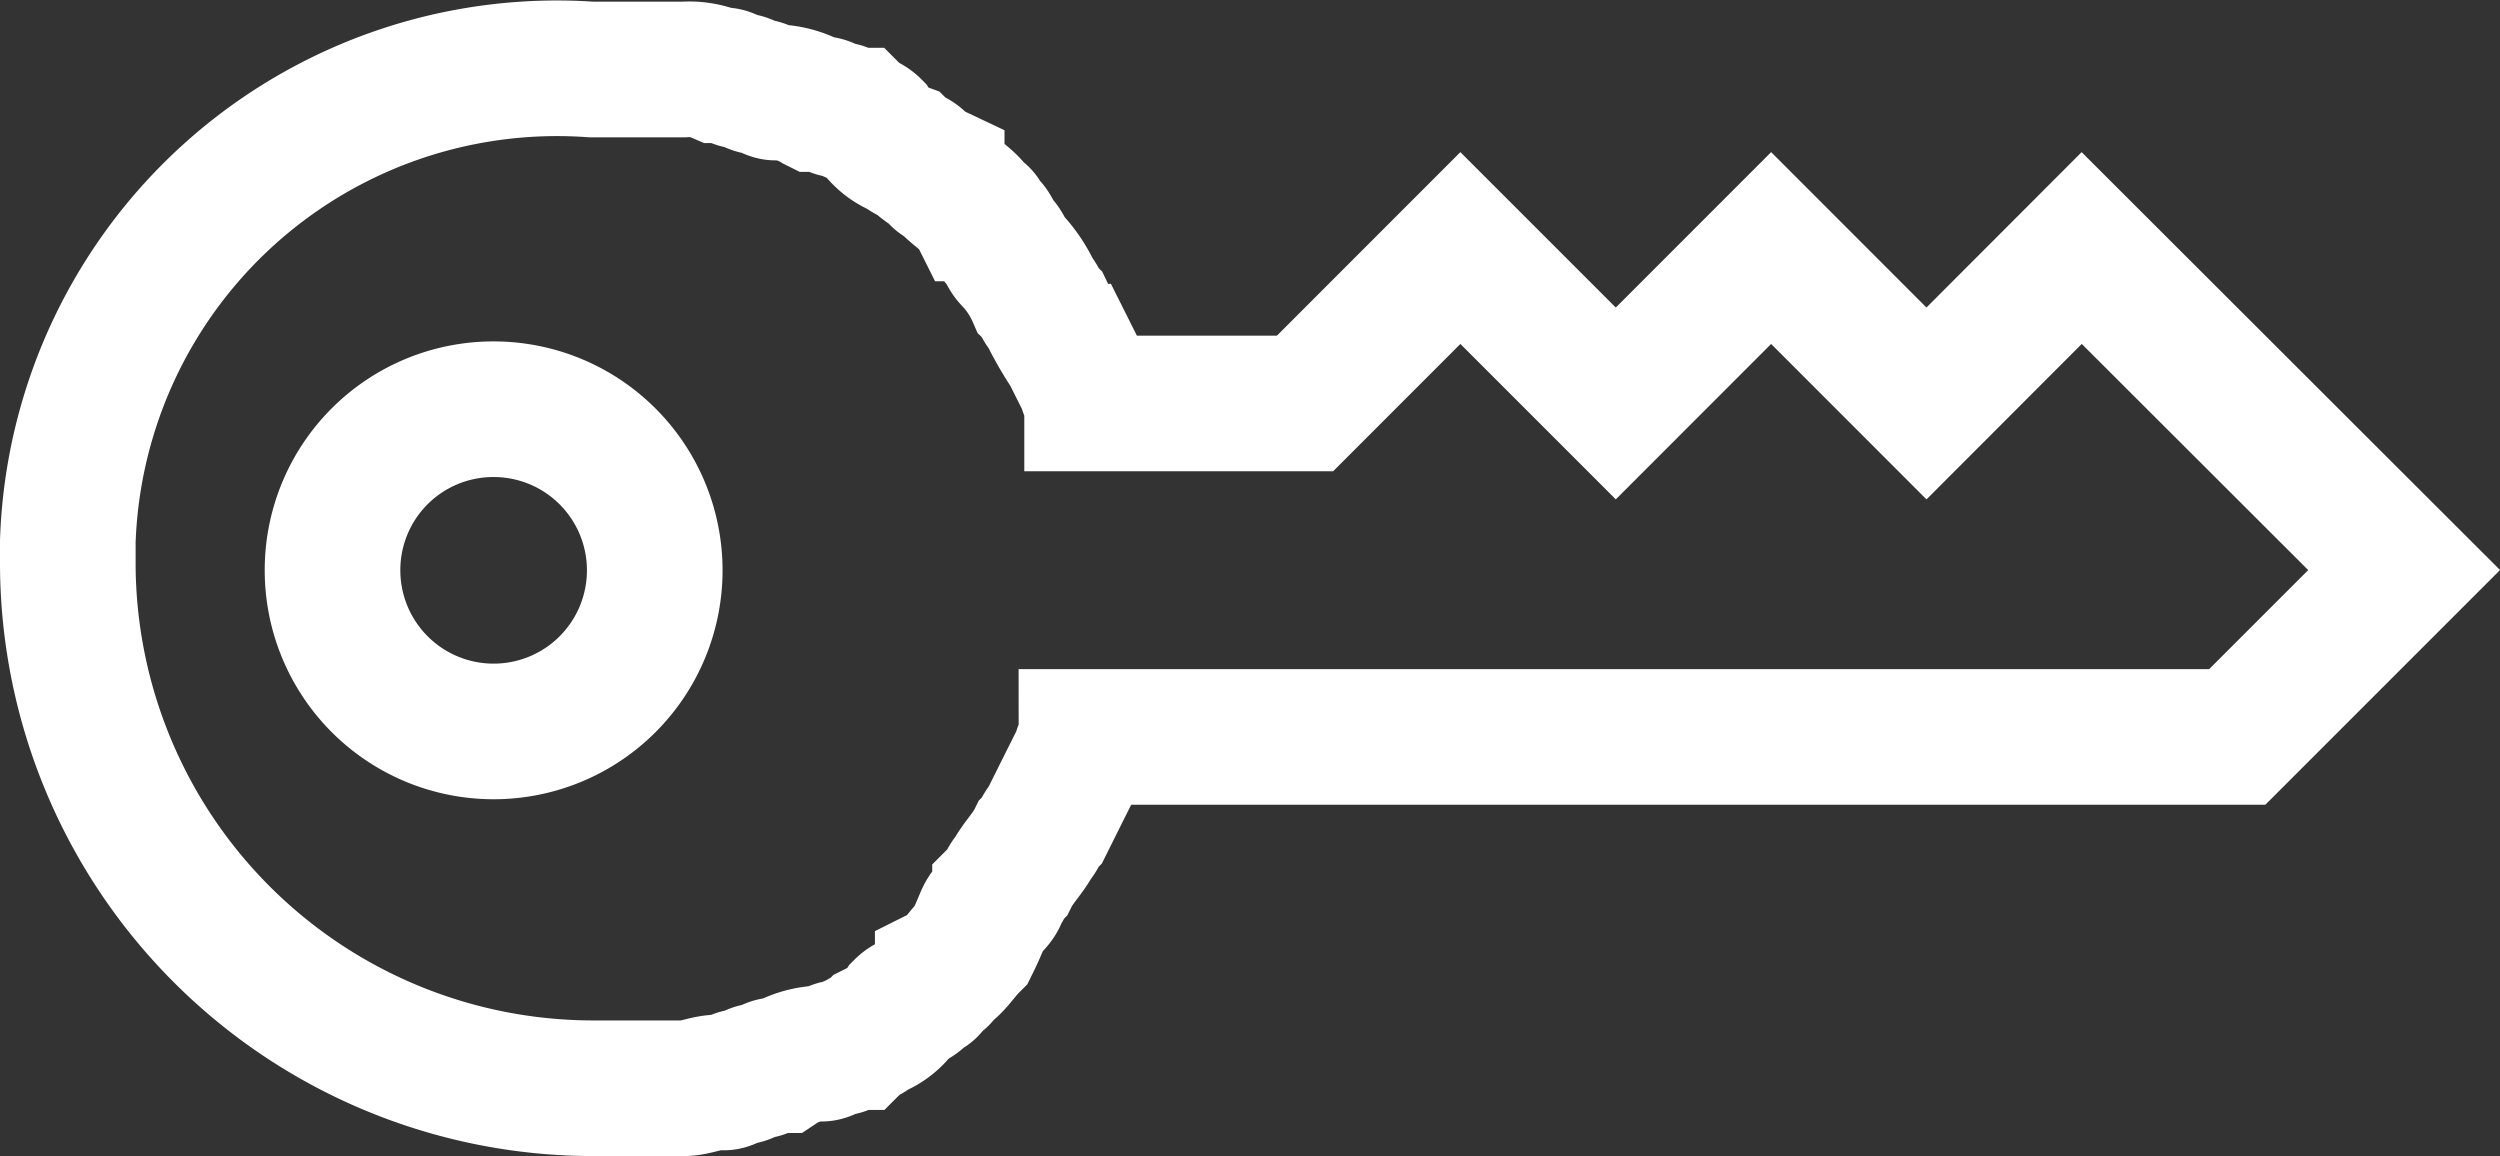 <svg xmlns="http://www.w3.org/2000/svg" width="36.869" height="17.049" viewBox="0 0 36.869 17.049">
  <rect x="0" y="0" width="36.869" height="17.049" fill="#333333" stroke="none"/>
  <g id="Grupo_1489" data-name="Grupo 1489" transform="translate(0 -0.368)">
    <path id="Caminho_33" data-name="Caminho 33" d="M7.976,7.3A2.376,2.376,0,1,1,5.6,9.676,2.372,2.372,0,0,1,7.976,7.3Z" transform="translate(-0.696 -0.897)" fill="none" stroke="#fff" stroke-miterlimit="10" stroke-width="2"/>
    <path id="Caminho_34" data-name="Caminho 34" d="M14.578,13.786h0c.085-.085.17-.17.17-.255h0c.085-.085.085-.17.17-.255h0c.085-.17.255-.339.339-.509h0c.085-.085.085-.17.17-.255h0L15.682,12h0l.255-.509h0c0-.085.085-.17.085-.255H32.994l2.461-2.461L30.7,4.026,28.411,6.318,26.12,4.026,23.829,6.318,21.537,4.026,19.246,6.318h-3.14c0-.085-.085-.17-.085-.255h0l-.255-.509h0a4.869,4.869,0,0,1-.339-.594h0c-.085-.085-.085-.17-.17-.255h0a1.775,1.775,0,0,0-.339-.509h0c-.085-.085-.085-.17-.17-.255h0c-.085-.085-.085-.17-.17-.255h0c-.085-.085-.085-.17-.17-.17h0c-.085-.17-.255-.255-.424-.424h0c-.085-.085-.17-.085-.17-.17h0a1.05,1.05,0,0,1-.255-.17h0c-.085-.085-.17-.085-.255-.17h0a.847.847,0,0,1-.424-.339h0c-.085-.085-.17-.085-.255-.17h0c-.085,0-.17-.085-.255-.085h0c-.085,0-.17-.085-.255-.085h-.085a1.206,1.206,0,0,0-.509-.17h-.085c-.085,0-.17-.085-.255-.085h0c-.085,0-.17-.085-.255-.085h0c-.085,0-.17-.085-.255-.085H10.59a1.076,1.076,0,0,0-.509-.085H8.723A7.219,7.219,0,0,0,1,8.355v.339H1a7.751,7.751,0,0,0,7.723,7.723h1.358c.17,0,.339-.085.509-.085h.085c.085,0,.17-.085.255-.085h0c.085,0,.17-.085.255-.085h0c.085,0,.17-.085.255-.085h.085a1.206,1.206,0,0,1,.509-.17h.085c.085,0,.17-.085.255-.085h0c.085,0,.17-.085.255-.085h0c.085-.085.17-.085.255-.17h0a.847.847,0,0,0,.424-.339h0c.085-.085.17-.085.255-.17h0c.085-.085.17-.085.17-.17h0c.085-.085.17-.085.17-.17h0c.17-.085.255-.255.424-.424h0C14.494,13.956,14.494,13.871,14.578,13.786Z" fill="none" stroke="#fff" stroke-miterlimit="10" stroke-width="2"/>
  </g>
</svg>

